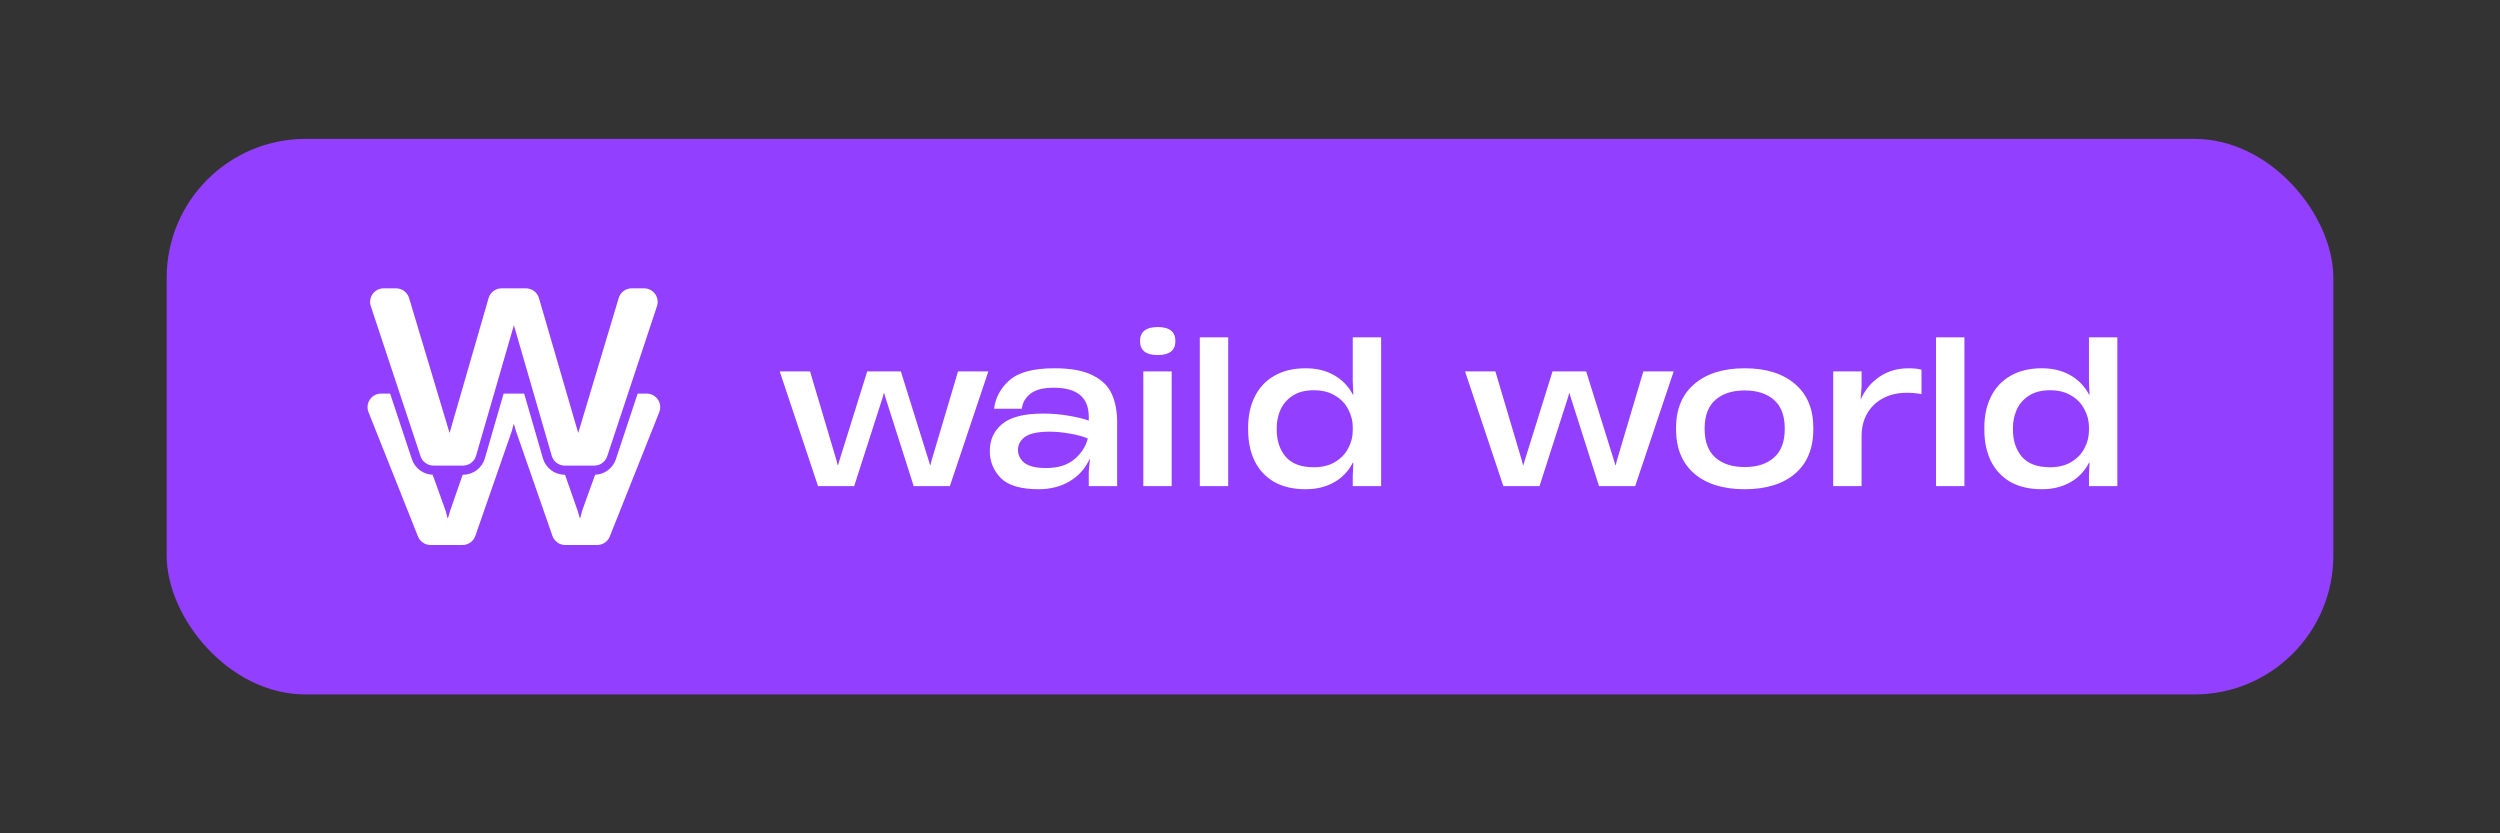 <svg width="180" height="60" viewBox="0 0 180 60" fill="none" xmlns="http://www.w3.org/2000/svg">
<rect x="0" y="0" width="180" height="60" fill="#333333" stroke="none"/>
<rect x="12" y="10" width="156" height="40" rx="10" fill="#933FFF"/>
<path d="M34.225 38.584C34.088 38.977 33.718 39.24 33.302 39.24H31.002C30.602 39.24 30.242 38.996 30.094 38.624L26.533 29.677C26.277 29.035 26.75 28.338 27.442 28.338H28.361C28.773 28.338 29.141 28.597 29.281 28.985L32.096 36.804L32.217 37.285C32.22 37.296 32.229 37.303 32.24 37.303C32.25 37.303 32.26 37.296 32.262 37.286L32.401 36.804L35.113 28.995C35.25 28.602 35.621 28.338 36.037 28.338L37.947 28.338C38.362 28.338 38.732 28.601 38.87 28.993L41.599 36.804L41.738 37.286C41.74 37.296 41.75 37.303 41.76 37.303C41.771 37.303 41.78 37.296 41.783 37.285L41.904 36.804L44.719 28.985C44.859 28.597 45.227 28.338 45.639 28.338H46.559C47.249 28.338 47.722 29.035 47.467 29.677L43.906 38.624C43.758 38.996 43.398 39.24 42.998 39.24H40.698C40.282 39.24 39.912 38.977 39.775 38.584L37.135 30.994L37.014 30.571C37.011 30.561 37.002 30.554 36.991 30.554C36.981 30.554 36.971 30.561 36.969 30.572L36.865 30.994L34.225 38.584Z" fill="white"/>
<path d="M34.593 32.909L37 24.602L39.408 32.909C39.57 33.468 40.082 33.853 40.664 33.853H42.791C43.354 33.853 43.855 33.492 44.032 32.957L47.615 22.149C47.896 21.303 47.266 20.43 46.374 20.43H45.483C44.906 20.43 44.397 20.809 44.231 21.362L41.637 30.01L39.122 21.372C38.96 20.814 38.448 20.43 37.867 20.43L36.117 20.43C35.535 20.43 35.023 20.815 34.861 21.374L32.363 30.009L29.77 21.362C29.604 20.809 29.095 20.43 28.517 20.43H27.626C26.734 20.43 26.104 21.303 26.385 22.149L29.968 32.957C30.146 33.492 30.646 33.853 31.21 33.853H33.336C33.918 33.853 34.43 33.468 34.593 32.909Z" fill="white" stroke="#933FFF" stroke-width="0.66"/>
<path d="M61.502 35H58.898L56.14 26.74H58.324L60.228 33.152L60.312 33.488H60.34L60.438 33.152L62.44 26.74H64.862L66.864 33.152L66.962 33.488H66.99L67.074 33.152L68.978 26.74H71.162L68.39 35H65.786L63.728 28.546L63.672 28.322H63.63L63.574 28.546L61.502 35ZM75.927 26.516C77.112 26.516 78.036 26.689 78.699 27.034C79.362 27.37 79.814 27.823 80.057 28.392C80.309 28.952 80.435 29.624 80.435 30.408V35H78.391V33.922L78.475 33.054H78.447C78.139 33.735 77.663 34.267 77.019 34.65C76.375 35.033 75.628 35.224 74.779 35.224C73.491 35.224 72.581 34.953 72.049 34.412C71.526 33.871 71.265 33.222 71.265 32.466C71.265 31.673 71.559 31.029 72.147 30.534C72.744 30.03 73.729 29.778 75.101 29.778C75.736 29.778 76.352 29.829 76.949 29.932C77.546 30.035 78.027 30.151 78.391 30.282V29.96C78.372 28.597 77.532 27.916 75.871 27.916C75.115 27.916 74.555 28.061 74.191 28.35C73.827 28.63 73.622 28.989 73.575 29.428H71.573C71.676 28.616 72.049 27.93 72.693 27.37C73.337 26.801 74.415 26.516 75.927 26.516ZM75.325 33.698C76.174 33.698 76.851 33.488 77.355 33.068C77.859 32.639 78.181 32.139 78.321 31.57C77.976 31.421 77.546 31.304 77.033 31.22C76.52 31.127 76.034 31.08 75.577 31.08C74.737 31.08 74.144 31.206 73.799 31.458C73.463 31.701 73.295 32.013 73.295 32.396C73.295 32.769 73.454 33.082 73.771 33.334C74.088 33.577 74.606 33.698 75.325 33.698ZM83.355 25.564C82.505 25.564 82.081 25.228 82.081 24.556C82.081 24.22 82.188 23.968 82.403 23.8C82.617 23.632 82.934 23.548 83.355 23.548C84.204 23.548 84.629 23.884 84.629 24.556C84.629 25.228 84.204 25.564 83.355 25.564ZM84.362 35H82.319V26.74H84.362V35ZM88.43 35H86.386V24.29H88.43V35ZM97.398 24.29H99.442V35H97.398V34.272L97.44 33.32H97.398C97.08 33.936 96.628 34.407 96.04 34.734C95.452 35.061 94.775 35.224 94.01 35.224C93.114 35.224 92.353 35.047 91.728 34.692C91.112 34.328 90.645 33.824 90.328 33.18C90.02 32.536 89.866 31.794 89.866 30.954V30.772C89.866 29.932 90.024 29.195 90.342 28.56C90.659 27.916 91.126 27.417 91.742 27.062C92.367 26.698 93.123 26.516 94.01 26.516C94.784 26.516 95.461 26.679 96.04 27.006C96.628 27.333 97.085 27.804 97.412 28.42H97.44L97.398 27.44V24.29ZM94.598 33.642C95.195 33.642 95.704 33.516 96.124 33.264C96.553 33.003 96.87 32.671 97.076 32.27C97.29 31.869 97.398 31.444 97.398 30.996V30.744C97.398 30.305 97.29 29.885 97.076 29.484C96.87 29.073 96.558 28.742 96.138 28.49C95.718 28.229 95.204 28.098 94.598 28.098C93.982 28.098 93.473 28.229 93.072 28.49C92.67 28.751 92.376 29.092 92.19 29.512C92.012 29.923 91.924 30.361 91.924 30.828V30.94C91.924 31.724 92.138 32.373 92.568 32.886C93.006 33.39 93.683 33.642 94.598 33.642ZM110.845 35H108.241L105.483 26.74H107.667L109.571 33.152L109.655 33.488H109.683L109.781 33.152L111.783 26.74H114.205L116.207 33.152L116.305 33.488H116.333L116.417 33.152L118.321 26.74H120.505L117.733 35H115.129L113.071 28.546L113.015 28.322H112.973L112.917 28.546L110.845 35ZM125.618 35.224C124.078 35.224 122.87 34.851 121.992 34.104C121.115 33.348 120.676 32.284 120.676 30.912V30.814C120.676 29.451 121.115 28.397 121.992 27.65C122.87 26.894 124.078 26.516 125.618 26.516C127.158 26.516 128.367 26.894 129.244 27.65C130.122 28.397 130.56 29.451 130.56 30.814V30.912C130.56 32.284 130.122 33.348 129.244 34.104C128.367 34.851 127.158 35.224 125.618 35.224ZM125.618 33.628C126.514 33.628 127.219 33.399 127.732 32.942C128.246 32.485 128.502 31.799 128.502 30.884V30.842C128.502 29.937 128.246 29.255 127.732 28.798C127.219 28.341 126.514 28.112 125.618 28.112C124.722 28.112 124.018 28.341 123.504 28.798C122.991 29.255 122.734 29.937 122.734 30.842V30.884C122.734 31.799 122.991 32.485 123.504 32.942C124.018 33.399 124.722 33.628 125.618 33.628ZM137.422 26.516C137.786 26.516 138.094 26.549 138.346 26.614V28.378C138.047 28.313 137.693 28.28 137.282 28.28C136.629 28.28 136.055 28.415 135.56 28.686C135.075 28.947 134.697 29.316 134.426 29.792C134.165 30.259 134.034 30.791 134.034 31.388V35H131.99V26.74H134.034V27.818L133.964 28.742H133.978C134.295 28.051 134.748 27.51 135.336 27.118C135.933 26.717 136.629 26.516 137.422 26.516ZM141.438 35H139.394V24.29H141.438V35ZM150.405 24.29H152.449V35H150.405V34.272L150.447 33.32H150.405C150.088 33.936 149.635 34.407 149.047 34.734C148.459 35.061 147.783 35.224 147.017 35.224C146.121 35.224 145.361 35.047 144.735 34.692C144.119 34.328 143.653 33.824 143.335 33.18C143.027 32.536 142.873 31.794 142.873 30.954V30.772C142.873 29.932 143.032 29.195 143.349 28.56C143.667 27.916 144.133 27.417 144.749 27.062C145.375 26.698 146.131 26.516 147.017 26.516C147.792 26.516 148.469 26.679 149.047 27.006C149.635 27.333 150.093 27.804 150.419 28.42H150.447L150.405 27.44V24.29ZM147.605 33.642C148.203 33.642 148.711 33.516 149.131 33.264C149.561 33.003 149.878 32.671 150.083 32.27C150.298 31.869 150.405 31.444 150.405 30.996V30.744C150.405 30.305 150.298 29.885 150.083 29.484C149.878 29.073 149.565 28.742 149.145 28.49C148.725 28.229 148.212 28.098 147.605 28.098C146.989 28.098 146.481 28.229 146.079 28.49C145.678 28.751 145.384 29.092 145.197 29.512C145.02 29.923 144.931 30.361 144.931 30.828V30.94C144.931 31.724 145.146 32.373 145.575 32.886C146.014 33.39 146.691 33.642 147.605 33.642Z" fill="white"/>
</svg>
